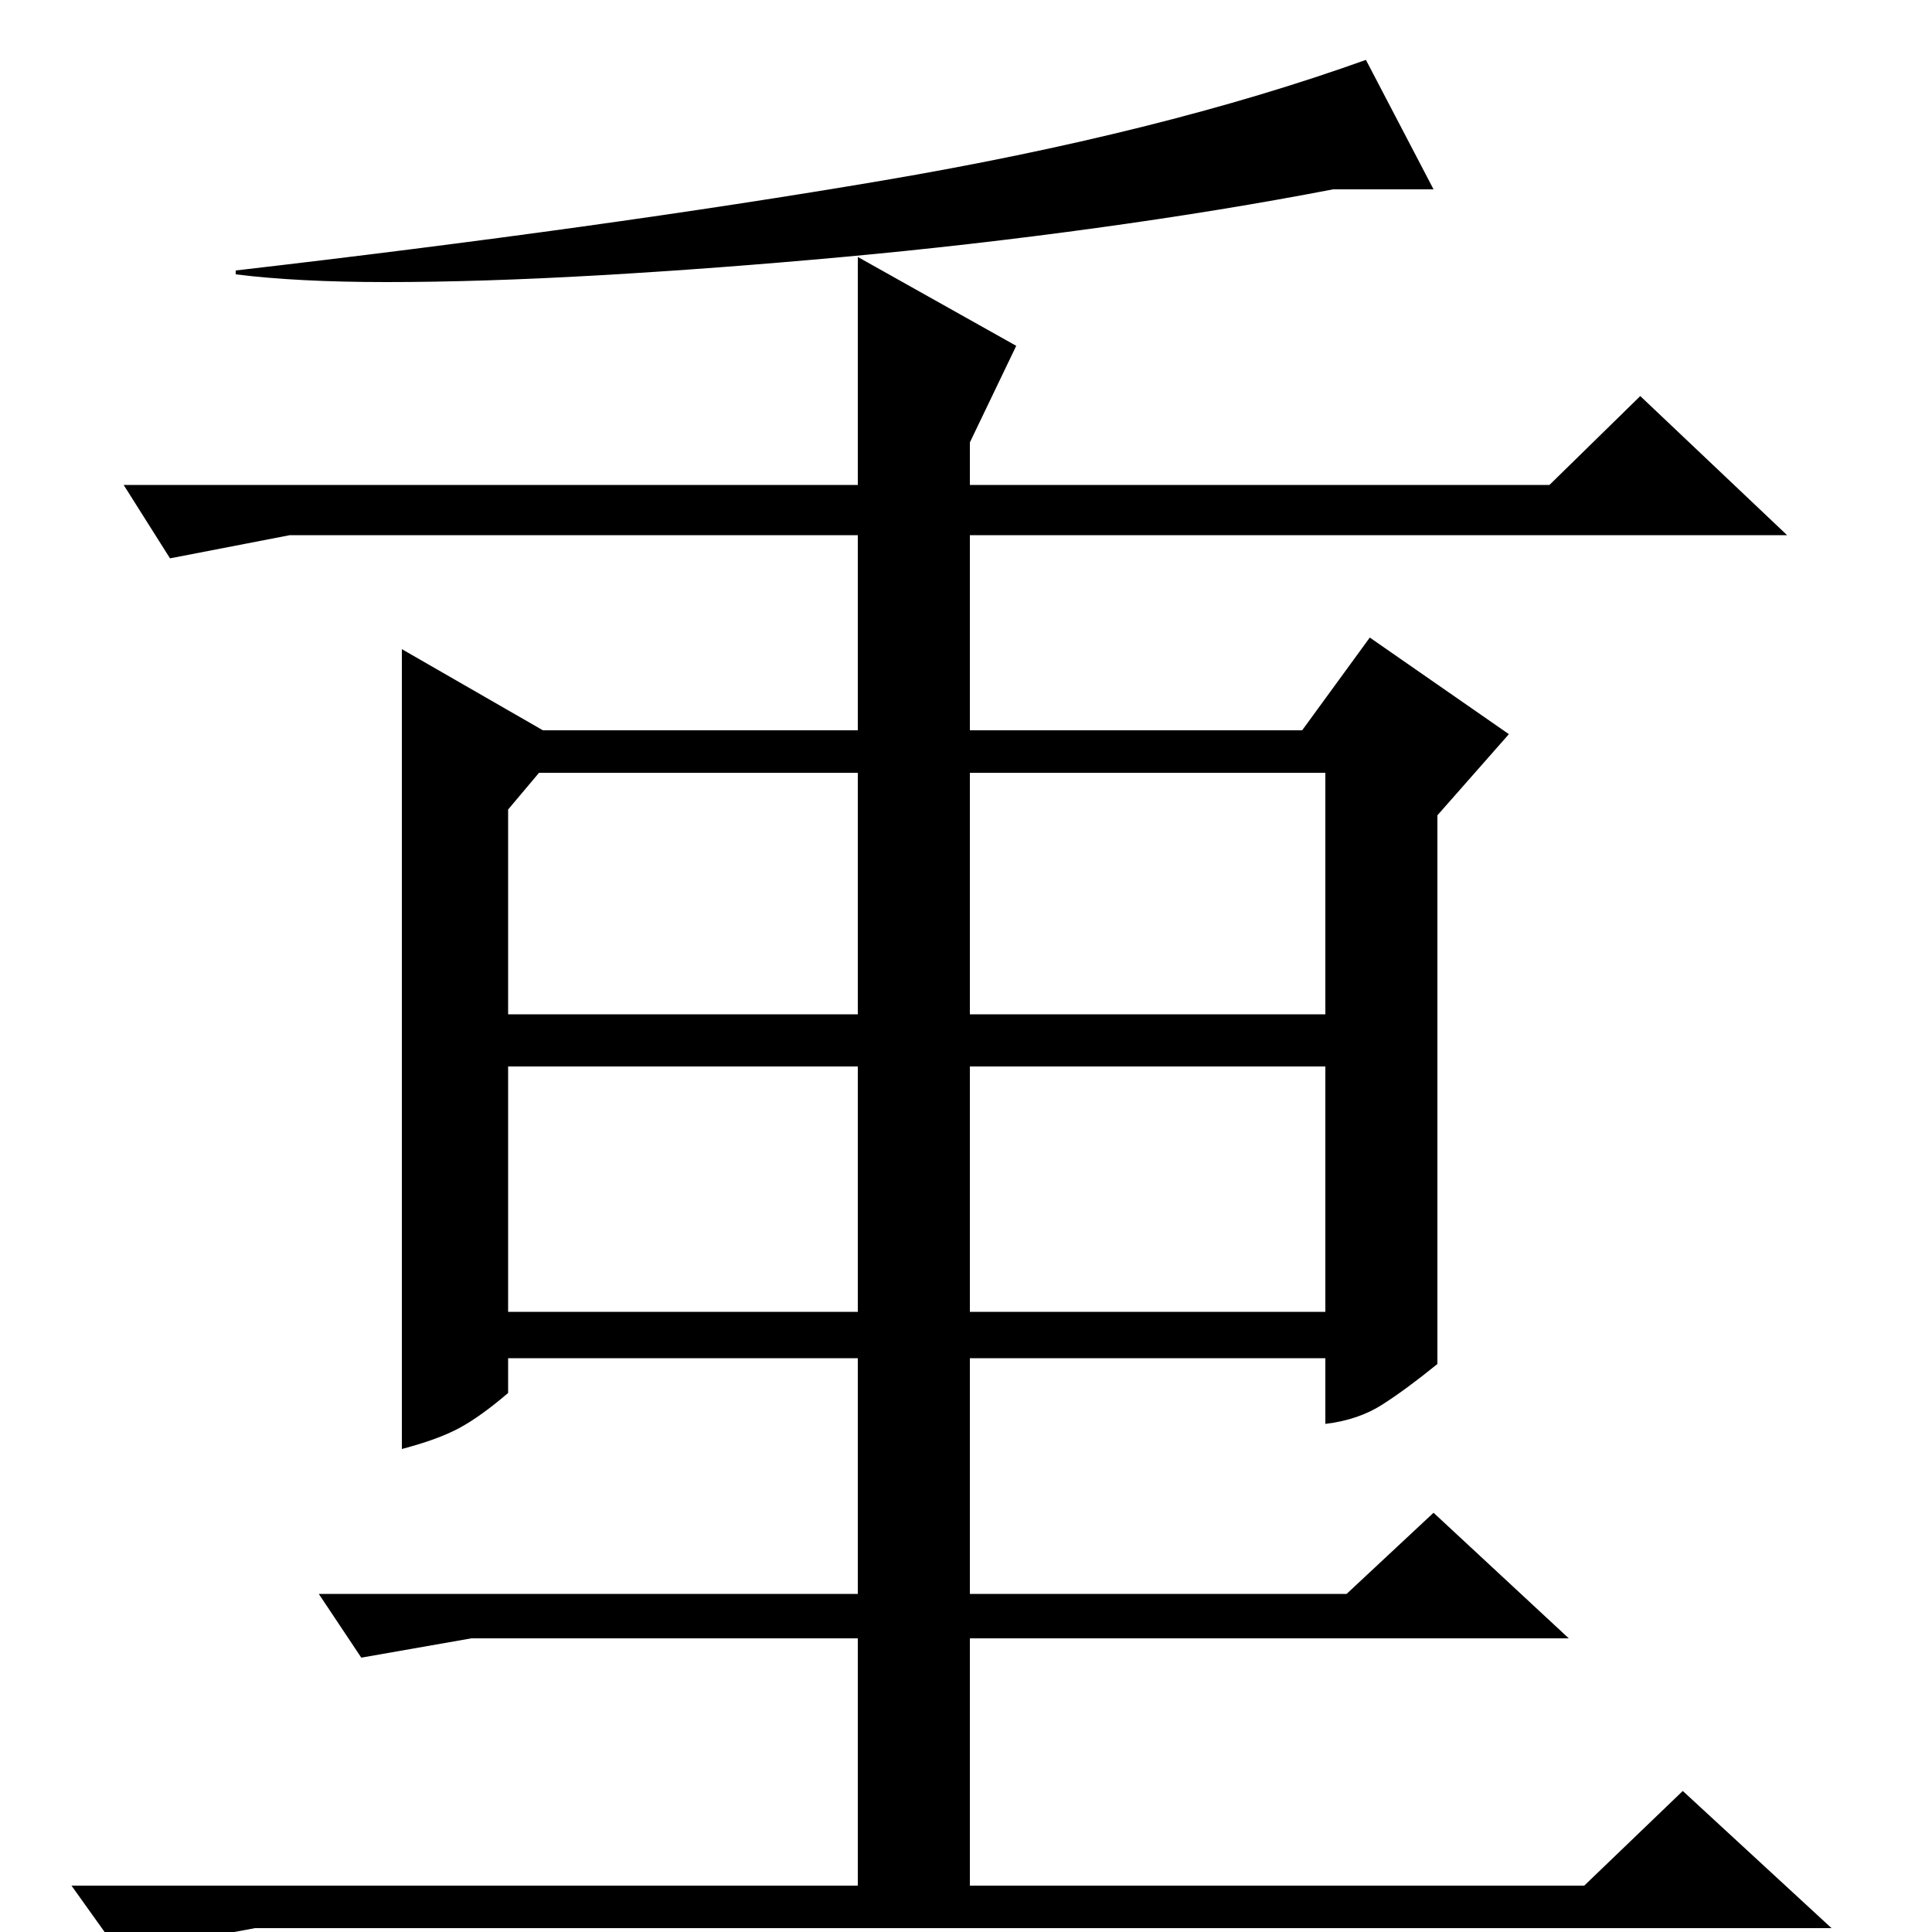 <?xml version="1.0" standalone="no"?>
<!DOCTYPE svg PUBLIC "-//W3C//DTD SVG 1.1//EN" "http://www.w3.org/Graphics/SVG/1.1/DTD/svg11.dtd" >
<svg xmlns="http://www.w3.org/2000/svg" xmlns:xlink="http://www.w3.org/1999/xlink" version="1.1" viewBox="0 -200 1000 1000">
  <g transform="matrix(1 0 0 -1 0 800)">
   <path fill="currentColor"
d="M444 749v118l82 -46l-24 -50v-22h300l47 46l76 -72h-423v-101h172l35 48l72 -50l-37 -42v-284q-16 -13 -28.5 -21t-29.5 -10v34h-184v-122h195l45 42l70 -65h-310v-128h318l51 49l77 -71h-816l-70 -13l-25 35h407v128h-200l-57 -10l-22 33h279v122h-181v-18
q-14 -12 -25 -18t-30 -11v414l73 -42h163v101h-294l-62 -12l-24 38h380zM742 902h-52q-57 -11 -122.5 -20t-131 -15t-126.5 -9.5t-110 -3.5q-23 0 -42.5 1t-35.5 3v2q190 22 334.5 46.5t250.5 62.5zM502 321h184v127h-184v-127zM263 321h181v127h-181v-127zM502 475h184v125
h-184v-125zM263 581v-106h181v125h-165z" />
  </g>

</svg>
